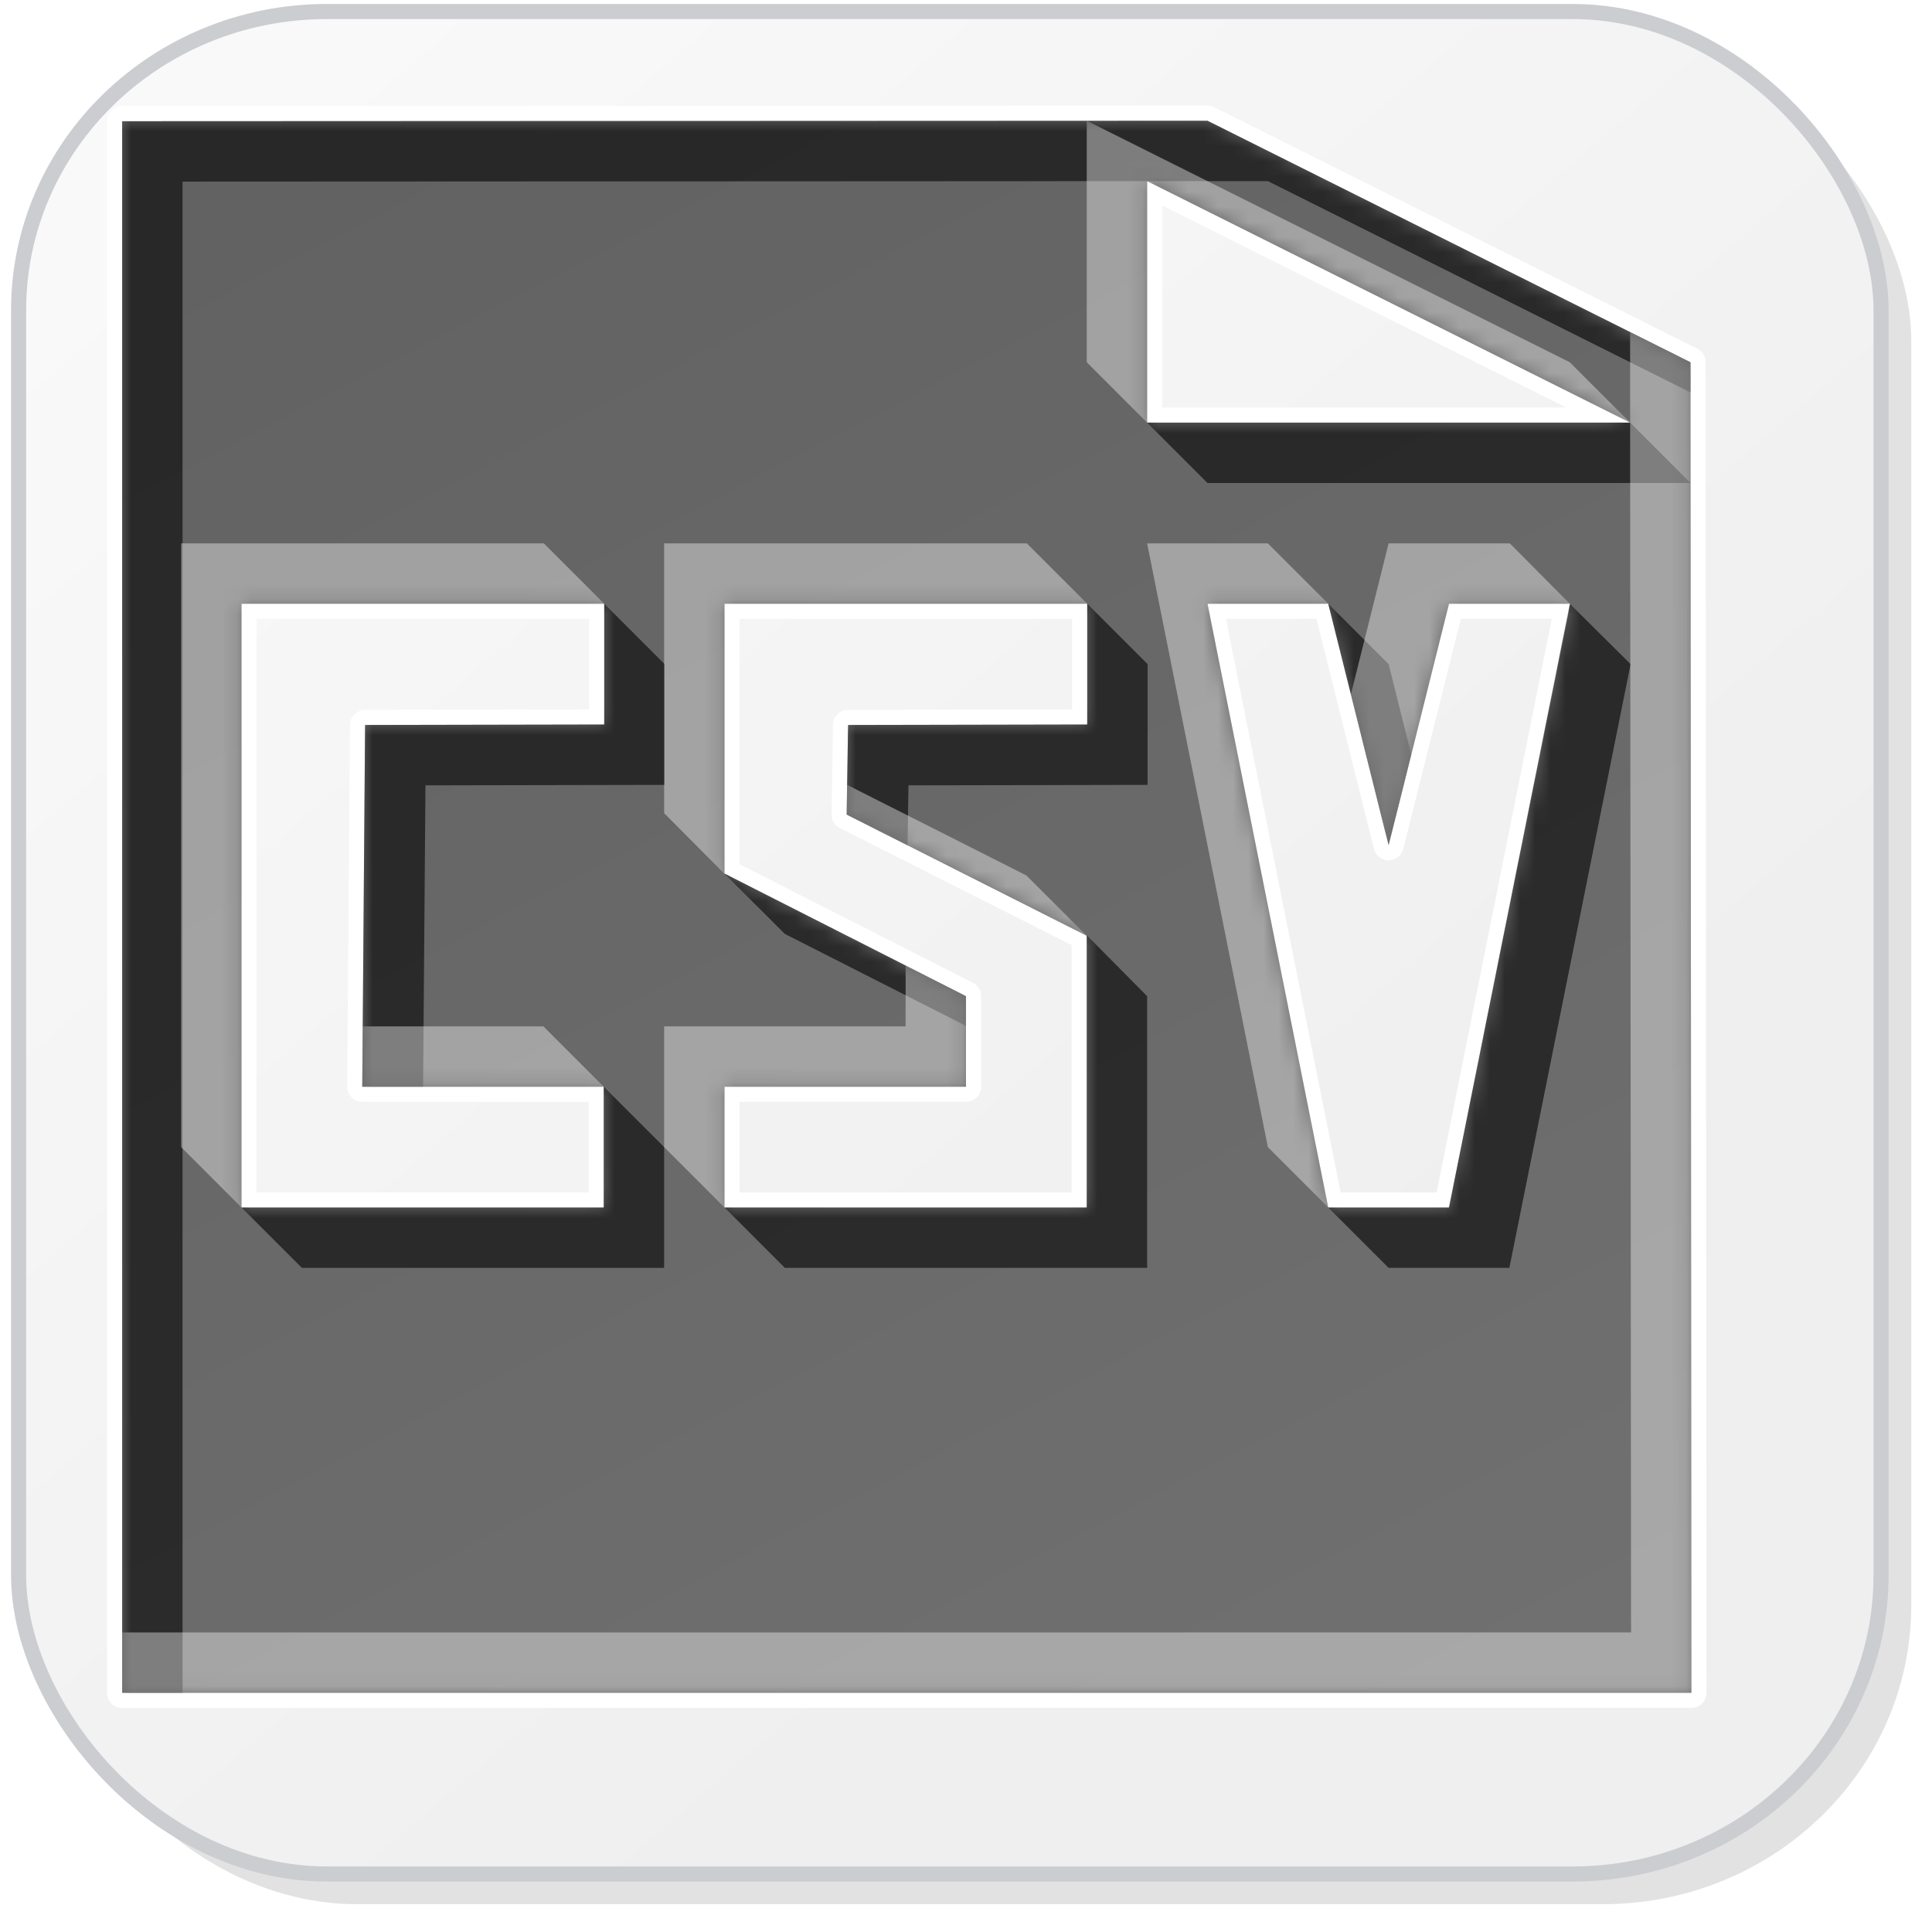 <?xml version="1.0" encoding="UTF-8" standalone="no"?>
<!-- Created with Inkscape (http://www.inkscape.org/) -->

<svg
   xmlns:dc="http://purl.org/dc/elements/1.1/"
   xmlns:cc="http://creativecommons.org/ns#"
   xmlns:rdf="http://www.w3.org/1999/02/22-rdf-syntax-ns#"
   xmlns:svg="http://www.w3.org/2000/svg"
   xmlns="http://www.w3.org/2000/svg"
   xmlns:xlink="http://www.w3.org/1999/xlink"
   xmlns:sodipodi="http://sodipodi.sourceforge.net/DTD/sodipodi-0.dtd"
   xmlns:inkscape="http://www.inkscape.org/namespaces/inkscape"
   width="128"
   height="128"
   id="svg2"
   version="1.1"
   inkscape:version="0.48.2 r9819"
   sodipodi:docname="document_csv.svg"
   inkscape:export-filename="document_64.png"
   inkscape:export-xdpi="45"
   inkscape:export-ydpi="45">
  <defs
     id="defs4">
    <linearGradient
       id="linearGradient3843">
      <stop
         style="stop-color:#f9f9fa;stop-opacity:1;"
         offset="0"
         id="stop3845" />
      <stop
         style="stop-color:#efeff0;stop-opacity:1;"
         offset="1"
         id="stop3847" />
    </linearGradient>
    <filter
       inkscape:collect="always"
       id="filter3784">
      <feGaussianBlur
         inkscape:collect="always"
         stdDeviation="0.741"
         id="feGaussianBlur3786" />
    </filter>
    <filter
       inkscape:collect="always"
       id="filter3835"
       x="-0.119"
       width="1.238"
       y="-0.119"
       height="1.237">
      <feGaussianBlur
         inkscape:collect="always"
         stdDeviation="5.944"
         id="feGaussianBlur3837" />
    </filter>
    <filter
       inkscape:collect="always"
       id="filter3839">
      <feGaussianBlur
         inkscape:collect="always"
         stdDeviation="4.512"
         id="feGaussianBlur3841" />
    </filter>
    <linearGradient
       inkscape:collect="always"
       xlink:href="#linearGradient3843"
       id="linearGradient3849"
       x1="14.268"
       y1="932.537"
       x2="86.411"
       y2="1016.109"
       gradientUnits="userSpaceOnUse" />
    <mask
       maskUnits="userSpaceOnUse"
       id="mask3859">
      <rect
         ry="19.797"
         rx="20.428"
         y="925.126"
         x="1.232"
         height="123.393"
         width="123.393"
         id="rect3861"
         style="color:#000000;fill:#ffffff;fill-opacity:1;stroke:none;stroke-width:0.964;marker:none;visibility:visible;display:inline;overflow:visible;enable-background:accumulate" />
    </mask>
    <linearGradient
       id="linearGradient3834-0-2-7">
      <stop
         style="stop-color:#626262;stop-opacity:1;"
         offset="0"
         id="stop3836-1-6-6" />
      <stop
         style="stop-color:#707070;stop-opacity:1;"
         offset="1"
         id="stop3838-0-1-7" />
    </linearGradient>
    <linearGradient
       inkscape:collect="always"
       xlink:href="#linearGradient3834-0-2-7"
       id="linearGradient3101"
       gradientUnits="userSpaceOnUse"
       gradientTransform="matrix(1.364,0,0,0.964,-30.078,0.308)"
       x1="30.841"
       y1="16.277"
       x2="101.204"
       y2="111.711" />
    <filter
       color-interpolation-filters="sRGB"
       inkscape:collect="always"
       id="filter3822-9-9-7-5-1">
      <feGaussianBlur
         inkscape:collect="always"
         stdDeviation="2.861"
         id="feGaussianBlur3824-5-7-9-0-3" />
    </filter>
    <filter
       color-interpolation-filters="sRGB"
       inkscape:collect="always"
       id="filter3822-2-0-7-3">
      <feGaussianBlur
         inkscape:collect="always"
         stdDeviation="2.861"
         id="feGaussianBlur3824-4-0-4-4" />
    </filter>
    <mask
       maskUnits="userSpaceOnUse"
       id="mask3954">
      <path
         id="path3956"
         d="m 80,8 -71.906,0.031 0,104.125 103.969,0 L 112,24 80,8 z m -4,4 32,16 -32,0 0,-16 z m -60,28 24.031,0 0,8 L 24.188,48.031 24,72 l 16,0 0,8 -24,0 0,-40 z m 32,0 24.031,0 0,8 -15.844,0.031 -0.094,5.938 L 72,62 72,80 48,80 48,72 64,72 64,66 48,57.875 48,40 z m 32,0 8,0 4,16 4,-16 8.031,0 L 96,80 88,80 80,40 z"
         style="color:#000000;fill:#ffffff;fill-opacity:1;fill-rule:nonzero;stroke:none;stroke-width:0.963;marker:none;visibility:visible;display:inline;overflow:visible;enable-background:accumulate"
         inkscape:connector-curvature="0" />
    </mask>
  </defs>
  <sodipodi:namedview
     id="base"
     pagecolor="#ffffff"
     bordercolor="#666666"
     borderopacity="1.0"
     inkscape:pageopacity="0"
     inkscape:pageshadow="2"
     inkscape:zoom="1.979899"
     inkscape:cx="142.79132"
     inkscape:cy="33.974527"
     inkscape:document-units="px"
     inkscape:current-layer="layer4"
     showgrid="true"
     inkscape:window-width="1440"
     inkscape:window-height="847"
     inkscape:window-x="0"
     inkscape:window-y="31"
     inkscape:window-maximized="1"
     showguides="true"
     inkscape:guide-bbox="true"
     inkscape:snap-global="false">
    <inkscape:grid
       type="xygrid"
       id="grid3901"
       empspacing="4"
       visible="true"
       enabled="true"
       snapvisiblegridlinesonly="true"
       dotted="false" />
    <sodipodi:guide
       orientation="0,1"
       position="82.075,122.481"
       id="guide3803" />
    <sodipodi:guide
       orientation="1,0"
       position="5.5,70.963"
       id="guide3805" />
    <sodipodi:guide
       orientation="1,0"
       position="120,22.728"
       id="guide3807" />
    <sodipodi:guide
       orientation="0,1"
       position="-33.335,8"
       id="guide3811" />
  </sodipodi:namedview>
  <g
     inkscape:label="base"
     inkscape:groupmode="layer"
     id="layer1"
     transform="translate(0,-924.362)"
     style="display:inline"
     sodipodi:insensitive="true">
    <rect
       ry="19.797"
       rx="20.428"
       y="927.126"
       x="3.232"
       height="123.393"
       width="123.393"
       id="rect3766"
       style="color:#000000;fill:#252628;fill-opacity:0.129;stroke:none;stroke-width:0.964;marker:none;visibility:visible;display:inline;overflow:visible;filter:url(#filter3784);enable-background:accumulate" />
    <rect
       style="color:#000000;fill:url(#linearGradient3849);fill-opacity:1;stroke:none;stroke-width:0.964;marker:none;visibility:visible;display:inline;overflow:visible;enable-background:accumulate"
       id="rect2985"
       width="123.393"
       height="123.393"
       x="1.232"
       y="925.126"
       rx="20.428"
       ry="19.797" />
    <g
       id="g3853"
       mask="url(#mask3859)">
      <path
         sodipodi:nodetypes="csssscccsssscc"
         inkscape:connector-curvature="0"
         id="rect3788"
         transform="translate(0,924.362)"
         d="m 111.312,2 c 1.064,2.397 2.031,5.05 1.656,7.812 l -10,73.812 c -1.472,10.868 -9.195,18.236 -20.406,19.781 l -72.531,10 C 7.534,113.751 5.1,112.934 2.875,112.125 c 0.771,1.763 1.762,3.389 3,4.844 0.011,0.01 0.02,0.022 0.031,0.031 3.624,3.201 8.436,5.156 13.75,5.156 l 82.531,0 c 11.317,0 20.438,-8.814 20.438,-19.781 l 0,-83.812 c 0,-4.877 -1.81,-9.314 -4.812,-12.75 C 115.93,4.182 113.729,2.867 111.312,2 z"
         style="color:#000000;fill:#c9c9cf;fill-opacity:0.254;stroke:none;stroke-width:0.964;marker:none;visibility:visible;display:inline;overflow:visible;filter:url(#filter3835);enable-background:accumulate" />
      <path
         sodipodi:nodetypes="sssccsssscccss"
         inkscape:connector-curvature="0"
         id="rect3796"
         transform="translate(0,924.362)"
         d="m 23.656,2.75 c -11.317,0 -20.438,8.845 -20.438,19.812 l 0,83.812 c 0,4.851 1.778,9.26 4.75,12.688 1.85,1.618 4,2.904 6.375,3.781 -0.721,-2.023 -1.488,-4.234 -1.125,-6.469 l 12,-73.812 C 26.979,31.737 34.451,24.339 45.656,22.75 l 70.531,-10 c 2.556,-0.362 5.046,0.494 7.312,1.344 -0.824,-2.322 -2.061,-4.444 -3.656,-6.281 -0.028,-0.025 -0.066,-0.038 -0.094,-0.062 -3.603,-3.111 -8.34,-5 -13.562,-5 z"
         style="color:#000000;fill:#ffffff;fill-opacity:1;stroke:none;stroke-width:0.964;marker:none;visibility:visible;display:inline;overflow:visible;filter:url(#filter3839);enable-background:accumulate" />
    </g>
    <rect
       ry="19.797"
       rx="20.428"
       y="925.126"
       x="1.232"
       height="123.393"
       width="123.393"
       id="rect3851"
       style="color:#000000;fill:none;stroke:#cbcdd0;stroke-width:1;stroke-linecap:round;stroke-linejoin:round;stroke-miterlimit:4;stroke-opacity:1;stroke-dasharray:none;stroke-dashoffset:0;marker:none;visibility:visible;display:inline;overflow:visible;enable-background:accumulate" />
  </g>
  <g
     inkscape:groupmode="layer"
     id="layer2"
     inkscape:label="outline"
     style="display:inline">
    <path
       id="path3115"
       d="M 80 8 L 8.094 8.031 L 8.094 112.156 L 112.062 112.156 L 112 24 L 80 8 z M 76 12 L 108 28 L 76 28 L 76 12 z M 16 40 L 40.031 40 L 40.031 48 L 24.188 48.031 L 24 72 L 40 72 L 40 80 L 16 80 L 16 40 z M 48 40 L 72.031 40 L 72.031 48 L 56.188 48.031 L 56.094 53.969 L 72 62 L 72 80 L 48 80 L 48 72 L 64 72 L 64 66 L 48 57.875 L 48 40 z M 80 40 L 88 40 L 92 56 L 96 40 L 104.031 40 L 96 80 L 88 80 L 80 40 z "
       style="display:inline;color:#000000;fill:none;fill-opacity:1;fill-rule:nonzero;stroke:#ffffff;stroke-width:2;marker:none;visibility:visible;overflow:visible;enable-background:accumulate;stroke-linecap:round;stroke-linejoin:round;stroke-miterlimit:4;stroke-opacity:1;stroke-dasharray:none;stroke-dashoffset:0" />
  </g>
  <g
     inkscape:groupmode="layer"
     id="layer4"
     inkscape:label="icon"
     style="display:inline">
    <path
       style="color:#000000;fill:url(#linearGradient3101);fill-opacity:1;fill-rule:nonzero;stroke:none;stroke-width:0.963;marker:none;visibility:visible;display:inline;overflow:visible;enable-background:accumulate"
       d="M 80 8 L 8.094 8.031 L 8.094 112.156 L 112.062 112.156 L 112 24 L 80 8 z M 76 12 L 108 28 L 76 28 L 76 12 z M 16 40 L 40.031 40 L 40.031 48 L 24.188 48.031 L 24 72 L 40 72 L 40 80 L 16 80 L 16 40 z M 48 40 L 72.031 40 L 72.031 48 L 56.188 48.031 L 56.094 53.969 L 72 62 L 72 80 L 48 80 L 48 72 L 64 72 L 64 66 L 48 57.875 L 48 40 z M 80 40 L 88 40 L 92 56 L 96 40 L 104.031 40 L 96 80 L 88 80 L 80 40 z "
       id="path3996" />
    <g
       id="g3180"
       mask="url(#mask3954)">
      <path
         sodipodi:nodetypes="cccccccccccccccccccccccccccccccccccccccccccccccccccccccccccccccc"
         inkscape:connector-curvature="0"
         id="path3137"
         d="m 80,8 -71.906,0.031 0,104.125 4,0 0,-100.125 L 76,12 l 8,0 28,14 0,-2 z m -4,20 4,4 32,0 -4,-4 z m -35.969,12 0,8 L 24.188,48.031 24,72 28.031,72 28.188,52.031 44.031,52 l 0,-8 z m 32,0 0,8 -15.844,0.031 -0.094,5.938 L 60.125,56 60.188,52.031 76.031,52 l 0,-8 z M 88,40 92,56 93.5,50 92,44 z m 16,0 -8,40 -8,0 4,4 8,0 8.031,-40 z M 47.999,57.881 52,61.875 64,67.969 64,66 z M 72,61.96 72,80 l -24,0 4,4 24,0 0,-18 z M 40,72 l 0,8 -24,0 4,4 24,0 0,-8 z"
         style="color:#000000;fill:#141414;fill-opacity:0.732;fill-rule:nonzero;stroke:none;stroke-width:0.992;marker:none;visibility:visible;display:inline;overflow:visible;filter:url(#filter3822-9-9-7-5-1);enable-background:accumulate" />
      <path
         sodipodi:nodetypes="cccccccccccccccccccccccccccccccccccccccccccccccccccccccccccccc"
         inkscape:connector-curvature="0"
         id="path3165"
         d="m 72,8 0,16 4,4 0,-16 32,16 -4,-4 z m 36,14 0,6 0.062,80.156 -99.969,0 0,4 103.969,0 L 112,24 z m -96,14 0,40 4,4 0,-40 24.031,0 -4,-4 z m 32,0 0,17.875 4,4.018 L 48,40 l 24.031,0 -4,-4 z m 32,0 8,40 4,4 -8,-40 8,0 -4,-4 z m 16,0 -2.5,10 2.5,10 4,-16 8,0 -3.969,-4 z M 56.125,52 56.094,53.969 71.996,62 68,58 z M 60,63.969 60,68 l -16,0 0,8 4,4 0,-8 16,0 0,-6 z M 24.031,68 24,72 40,72 36,68 z"
         style="color:#000000;fill:#ffffff;fill-opacity:0.394;fill-rule:nonzero;stroke:none;stroke-width:0.992;marker:none;visibility:visible;display:inline;overflow:visible;filter:url(#filter3822-2-0-7-3);enable-background:accumulate" />
    </g>
  </g>
</svg>
